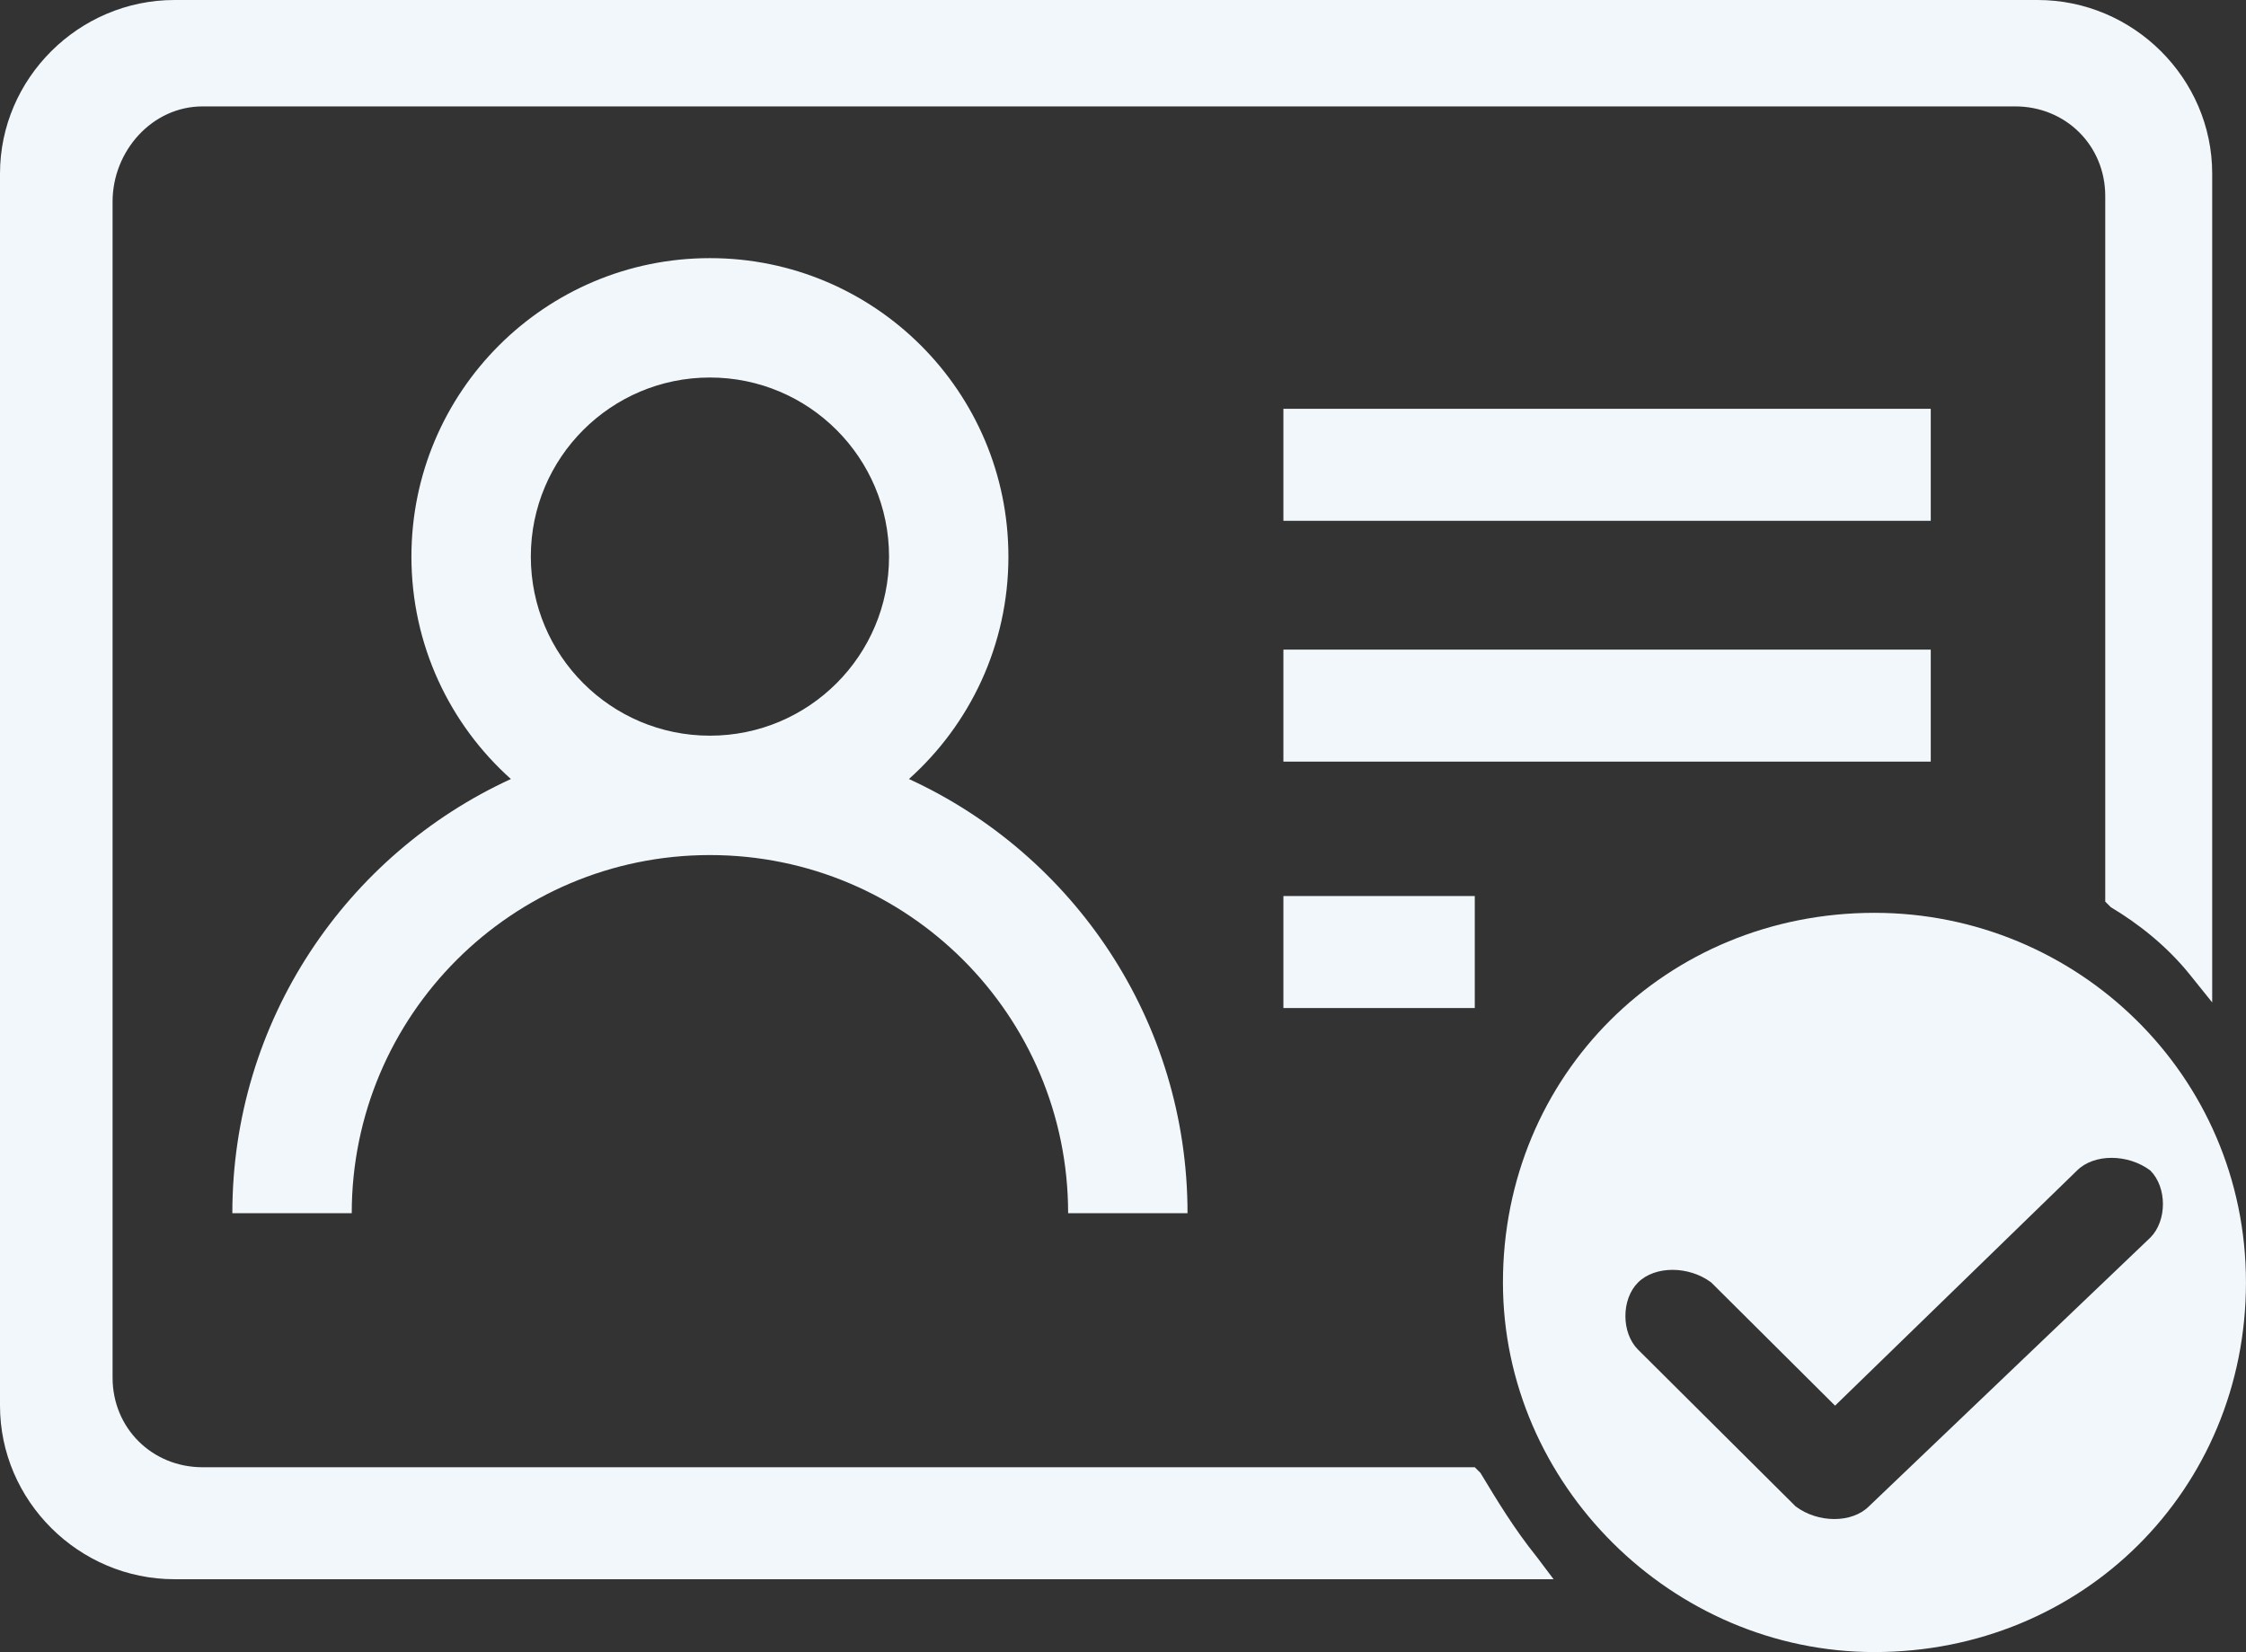 <?xml version="1.0" standalone="no"?><!DOCTYPE svg PUBLIC "-//W3C//DTD SVG 1.1//EN" "http://www.w3.org/Graphics/SVG/1.1/DTD/svg11.dtd"><svg t="1576123877683" class="icon" viewBox="0 0 1392 1024" version="1.1" xmlns="http://www.w3.org/2000/svg" p-id="13357" xmlns:xlink="http://www.w3.org/1999/xlink" width="174" height="128"><rect x="0" y="0" width="1392" height="1024" fill="#333333" stroke="none"/><defs><style type="text/css"></style></defs><path d="M795.412 402.65 1196.621 402.65l0 69.423L795.412 472.073 795.412 402.65 795.412 402.65z" p-id="13358" fill="#f1f7fa"></path><path d="M917.522 912.914l-3.504-3.472L125.598 909.442c-31.392 0-55.823-24.304-55.823-55.535L69.775 124.958c0-31.232 24.416-59.007 55.823-59.007l1123.342 0c31.408 0 55.823 24.304 55.823 55.551l0 437.353 3.488 3.472c17.44 10.416 34.879 24.304 48.847 41.647l13.952 17.36L1371.051 107.598C1371.051 48.591 1322.203 0 1262.908 0L108.142 0C48.847 0 0 48.591 0 107.598l0 763.652c0 59.007 48.847 107.598 108.142 107.598L962.865 978.849l-10.464-13.888C938.449 947.617 927.986 930.257 917.522 912.914L917.522 912.914z" p-id="13359" fill="#f1f7fa"></path><path d="M795.412 555.383l118.606 0 0 69.423-118.606 0L795.412 555.383 795.412 555.383z" p-id="13360" fill="#f1f7fa"></path><path d="M795.412 253.388 1196.621 253.388l0 69.423L795.412 322.811 795.412 253.388 795.412 253.388z" p-id="13361" fill="#f1f7fa"></path><path d="M1161.726 565.799c-129.07 0-230.252 100.654-230.252 229.1 0 124.958 104.67 229.1 230.252 229.1C1290.812 1023.984 1391.978 923.314 1391.978 794.884 1391.978 666.454 1287.308 565.799 1161.726 565.799L1161.726 565.799zM1158.238 933.729c-10.464 10.416-31.392 10.416-45.343 0l-97.678-97.182c-10.464-10.416-10.464-31.232 0-41.647s31.392-10.416 45.343 0l76.751 76.367 150.014-145.79c10.464-10.416 31.392-10.416 45.343 0 10.464 10.416 10.464 31.248 0 41.663L1158.238 933.729 1158.238 933.729z" p-id="13362" fill="#f1f7fa"></path><path d="M563.335 482.856c37.823-33.871 61.647-83.087 61.647-137.854C624.998 242.828 542.168 159.998 439.993 159.998s-185.005 82.831-185.005 185.005c0 54.783 23.808 103.998 61.647 137.854C214.765 529.64 143.998 632.534 143.998 751.988l73.999 0c0-122.606 99.39-221.997 221.997-221.997S661.99 629.382 661.99 751.988L735.989 751.988C735.989 632.534 665.222 529.64 563.335 482.856zM439.993 233.996c61.311 0 111.006 49.695 111.006 111.006S501.304 455.993 439.993 455.993s-111.006-49.695-111.006-111.006S378.682 233.996 439.993 233.996z" p-id="13363" fill="#f1f7fa"></path></svg>